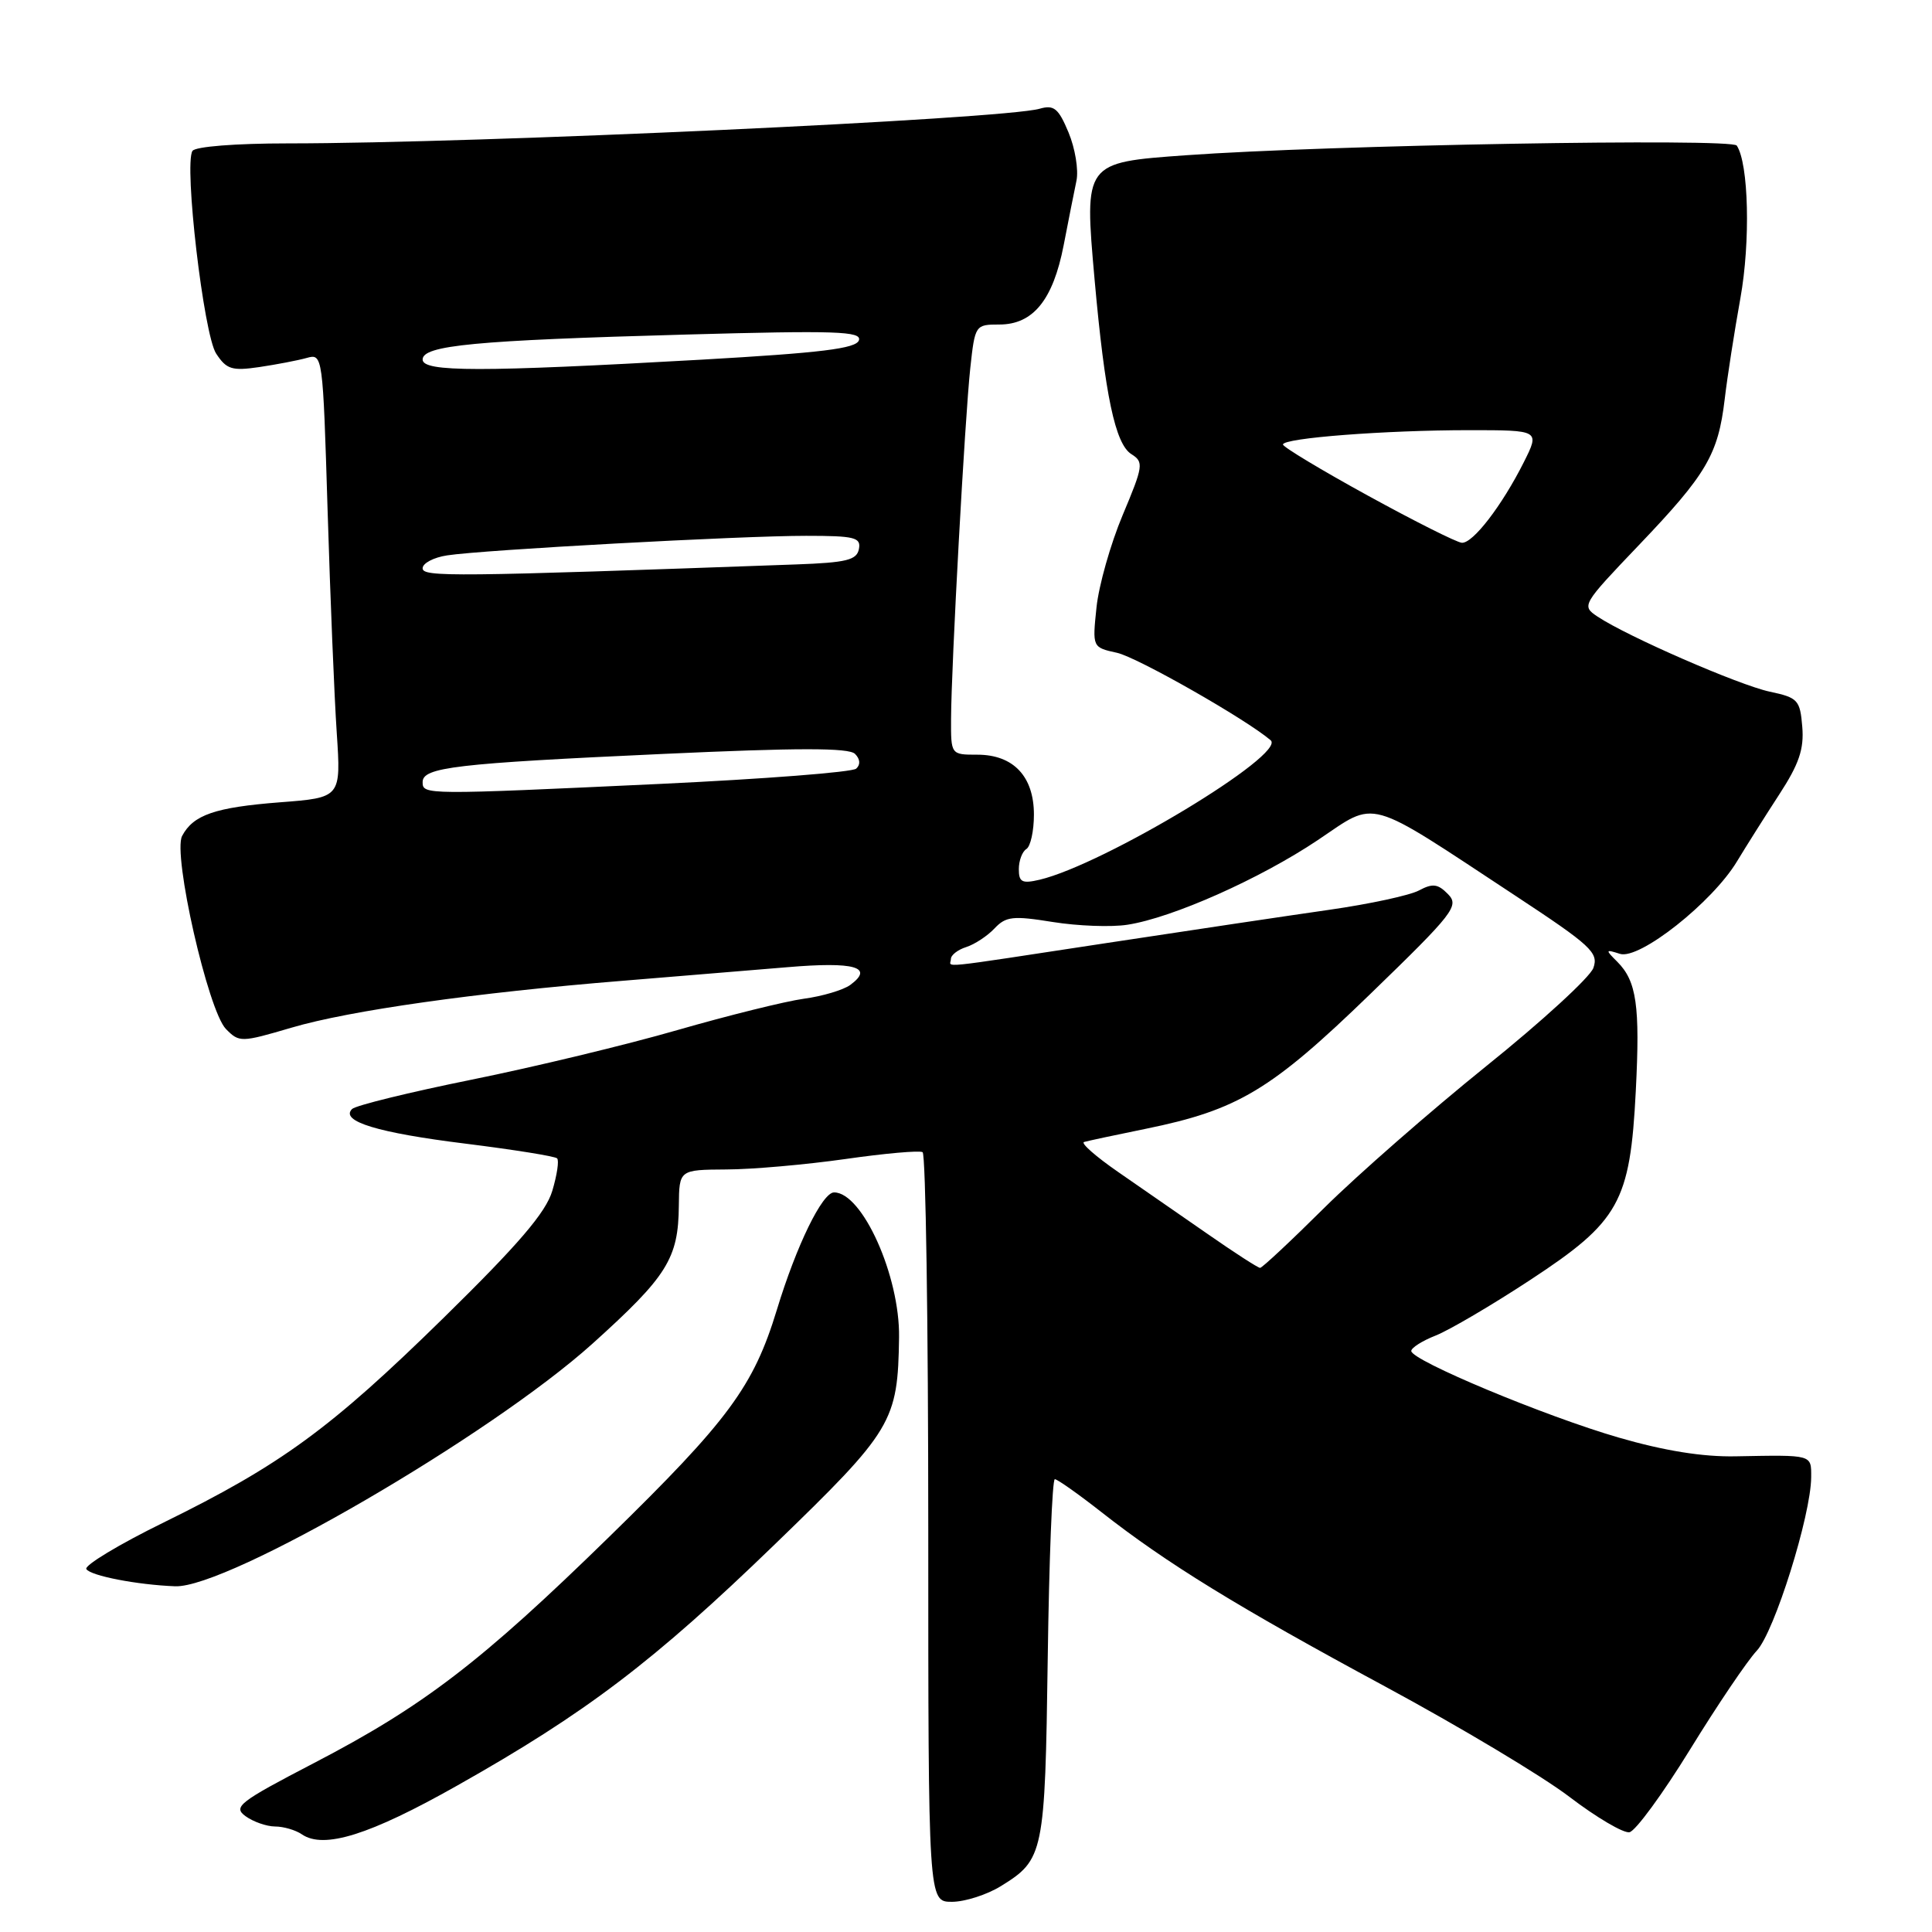 <?xml version="1.0" encoding="UTF-8" standalone="no"?>
<!DOCTYPE svg PUBLIC "-//W3C//DTD SVG 1.1//EN" "http://www.w3.org/Graphics/SVG/1.1/DTD/svg11.dtd" >
<svg xmlns="http://www.w3.org/2000/svg" xmlns:xlink="http://www.w3.org/1999/xlink" version="1.1" viewBox="0 0 256 256">
 <g >
 <path fill="currentColor"
d=" M 132.64 249.91 C 138.31 246.41 138.47 245.62 138.83 219.75 C 139.01 206.69 139.43 196.00 139.77 196.00 C 140.10 196.00 142.88 197.96 145.94 200.36 C 154.59 207.15 163.99 212.93 183.50 223.45 C 193.40 228.79 204.42 235.38 207.98 238.11 C 211.55 240.83 215.12 242.93 215.91 242.78 C 216.71 242.63 220.32 237.70 223.94 231.82 C 227.55 225.95 231.53 220.06 232.78 218.73 C 235.12 216.25 239.96 200.78 239.99 195.75 C 240.00 192.71 240.24 192.78 230.00 192.97 C 225.64 193.06 220.54 192.24 214.50 190.49 C 204.73 187.66 187.00 180.26 187.00 179.01 C 187.00 178.59 188.46 177.66 190.25 176.96 C 192.04 176.25 197.68 172.94 202.78 169.59 C 214.57 161.85 216.00 159.30 216.75 144.57 C 217.33 133.24 216.86 130.01 214.30 127.44 C 212.69 125.84 212.71 125.77 214.65 126.39 C 217.23 127.21 226.90 119.56 230.16 114.14 C 231.37 112.14 233.88 108.16 235.74 105.30 C 238.38 101.25 239.06 99.26 238.81 96.30 C 238.52 92.75 238.23 92.44 234.50 91.65 C 230.43 90.78 215.64 84.34 211.68 81.70 C 209.53 80.27 209.62 80.13 217.18 72.21 C 226.13 62.84 227.66 60.23 228.53 52.91 C 228.88 49.93 229.82 43.91 230.61 39.52 C 231.96 32.03 231.71 21.66 230.13 19.29 C 229.46 18.29 175.85 19.22 157.17 20.57 C 143.63 21.54 143.66 21.50 145.04 37.06 C 146.41 52.37 147.77 58.84 149.92 60.18 C 151.57 61.22 151.50 61.73 148.76 68.25 C 147.15 72.08 145.59 77.59 145.29 80.50 C 144.74 85.78 144.74 85.78 148.01 86.50 C 150.69 87.09 165.13 95.31 168.37 98.09 C 170.51 99.93 146.28 114.55 137.75 116.57 C 135.43 117.11 135.00 116.89 135.00 115.17 C 135.00 114.04 135.45 112.84 136.00 112.50 C 136.55 112.16 137.00 110.11 137.00 107.94 C 137.00 102.88 134.28 100.00 129.50 100.00 C 126.00 100.00 126.00 100.00 126.02 95.25 C 126.05 88.24 127.85 55.40 128.57 48.75 C 129.19 43.07 129.23 43.00 132.42 43.00 C 136.89 43.00 139.53 39.75 140.94 32.50 C 141.58 29.20 142.34 25.34 142.64 23.93 C 142.93 22.51 142.46 19.65 141.59 17.56 C 140.25 14.35 139.66 13.86 137.75 14.41 C 132.91 15.79 63.34 19.00 38.15 19.00 C 31.24 19.00 25.86 19.42 25.50 20.00 C 24.36 21.84 26.99 44.34 28.64 46.85 C 30.01 48.94 30.73 49.17 34.35 48.64 C 36.63 48.30 39.46 47.76 40.64 47.43 C 42.76 46.83 42.78 47.00 43.41 67.66 C 43.76 79.12 44.30 92.37 44.62 97.09 C 45.19 105.69 45.19 105.69 37.09 106.31 C 28.50 106.98 25.61 107.97 24.13 110.77 C 22.86 113.19 27.57 133.93 29.94 136.35 C 31.70 138.14 31.94 138.14 38.63 136.17 C 46.32 133.90 63.00 131.54 82.50 129.96 C 89.65 129.38 99.47 128.57 104.32 128.16 C 113.25 127.40 115.88 128.15 112.65 130.52 C 111.73 131.18 108.97 132.01 106.50 132.34 C 104.04 132.68 96.50 134.55 89.76 136.49 C 83.02 138.44 70.75 141.39 62.50 143.06 C 54.26 144.73 47.12 146.48 46.65 146.95 C 45.03 148.57 50.04 150.10 61.69 151.54 C 68.09 152.34 73.55 153.21 73.82 153.49 C 74.10 153.76 73.81 155.70 73.18 157.80 C 72.32 160.67 68.73 164.86 58.77 174.63 C 43.82 189.29 37.22 194.11 21.70 201.73 C 15.76 204.64 11.15 207.43 11.44 207.91 C 11.99 208.80 18.19 210.00 23.21 210.19 C 30.17 210.45 64.96 190.23 78.50 178.05 C 88.41 169.12 89.89 166.77 89.95 159.75 C 90.00 155.00 90.00 155.00 96.25 154.96 C 99.69 154.95 106.78 154.32 112.00 153.58 C 117.22 152.83 121.84 152.42 122.25 152.67 C 122.66 152.92 123.00 175.37 123.00 202.56 C 123.00 252.00 123.00 252.00 126.13 252.00 C 127.85 252.00 130.79 251.06 132.64 249.91 Z  M 60.56 236.61 C 77.66 226.97 86.63 220.15 102.66 204.64 C 118.30 189.51 118.97 188.40 119.13 177.19 C 119.24 169.08 114.27 158.00 110.52 158.00 C 108.96 158.00 105.54 165.01 102.94 173.55 C 99.84 183.72 96.53 188.20 80.73 203.63 C 63.74 220.23 56.10 226.08 41.59 233.62 C 31.67 238.78 30.85 239.42 32.53 240.65 C 33.55 241.39 35.31 242.01 36.44 242.02 C 37.57 242.02 39.17 242.49 40.00 243.06 C 42.91 245.05 48.98 243.15 60.56 236.61 Z  M 159.99 163.49 C 156.42 161.01 151.09 157.32 148.14 155.28 C 145.19 153.24 143.17 151.46 143.64 151.32 C 144.11 151.18 147.80 150.39 151.83 149.57 C 164.03 147.08 168.43 144.44 181.56 131.72 C 192.66 120.97 193.38 120.03 191.87 118.48 C 190.53 117.11 189.84 117.02 188.02 117.99 C 186.81 118.64 181.47 119.79 176.16 120.55 C 170.85 121.31 157.52 123.30 146.55 124.97 C 123.33 128.50 126.00 128.22 126.00 127.07 C 126.00 126.55 126.92 125.84 128.03 125.49 C 129.15 125.13 130.84 124.02 131.78 123.02 C 133.29 121.42 134.22 121.32 139.50 122.17 C 142.80 122.70 147.26 122.87 149.41 122.53 C 155.36 121.61 166.97 116.44 174.61 111.32 C 182.56 105.99 180.73 105.47 200.71 118.63 C 210.84 125.30 211.85 126.23 211.13 128.26 C 210.69 129.49 204.29 135.36 196.91 141.29 C 189.54 147.23 179.89 155.67 175.48 160.04 C 171.07 164.42 167.24 168.00 166.97 168.00 C 166.69 168.00 163.55 165.97 159.99 163.49 Z  M 56.00 103.63 C 56.00 101.67 60.32 101.16 87.84 99.90 C 105.69 99.08 112.47 99.07 113.29 99.89 C 113.98 100.58 114.04 101.32 113.45 101.85 C 112.93 102.32 101.25 103.22 87.50 103.87 C 56.25 105.33 56.00 105.33 56.00 103.63 Z  M 56.00 75.30 C 56.00 74.63 57.46 73.86 59.25 73.59 C 63.95 72.86 98.21 70.99 106.82 71.00 C 113.26 71.00 114.11 71.21 113.81 72.75 C 113.53 74.21 112.17 74.55 105.49 74.79 C 59.93 76.43 56.00 76.47 56.00 75.30 Z  M 181.25 65.67 C 175.07 62.28 170.01 59.23 170.00 58.90 C 170.00 58.04 183.58 57.00 194.67 57.00 C 204.04 57.00 204.04 57.00 201.91 61.25 C 199.02 67.00 195.16 72.02 193.70 71.92 C 193.04 71.88 187.44 69.07 181.25 65.67 Z  M 56.00 47.64 C 56.00 45.76 62.91 45.10 90.89 44.33 C 110.77 43.78 114.20 43.89 113.81 45.09 C 113.44 46.19 108.84 46.75 92.92 47.66 C 63.66 49.31 56.00 49.31 56.00 47.64 Z "/>
</g>
</svg>